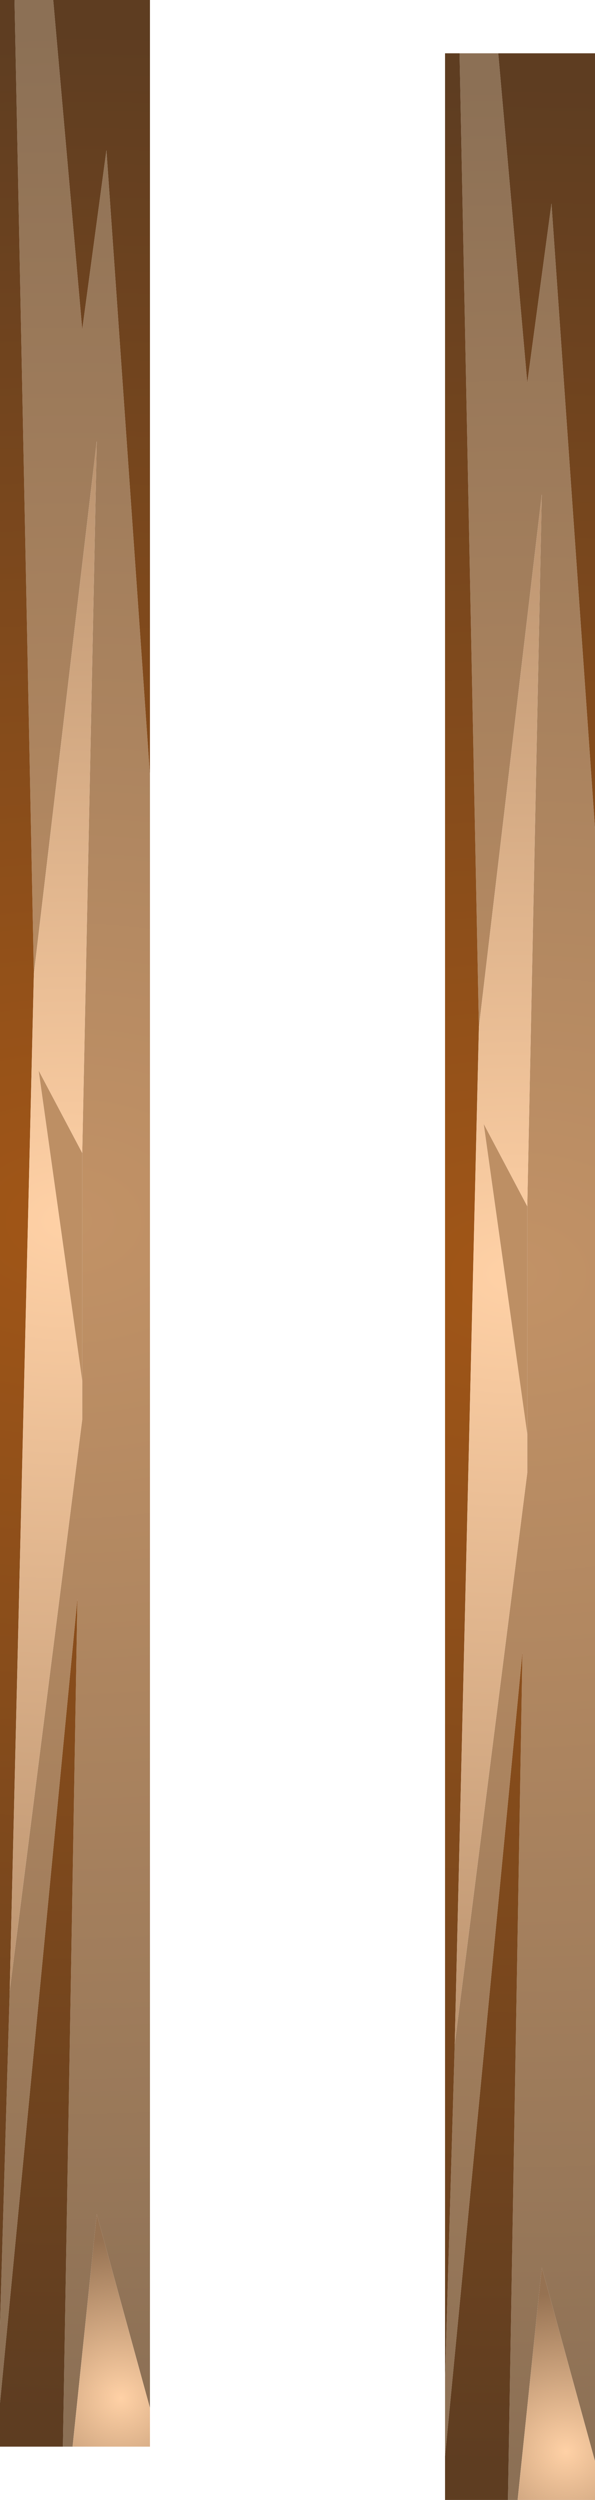 <?xml version="1.0" encoding="UTF-8" standalone="no"?>
<svg xmlns:ffdec="https://www.free-decompiler.com/flash" xmlns:xlink="http://www.w3.org/1999/xlink" ffdec:objectType="shape" height="25.8px" width="6.15px" xmlns="http://www.w3.org/2000/svg">
  <g transform="matrix(1.0, 0.0, 0.0, 1.0, 7.35, 12.65)">
    <path d="M-7.2 -12.65 L-6.8 -12.65 -6.5 -9.25 -6.25 -11.1 -5.8 -4.65 -5.8 12.2 -6.35 10.2 -6.6 12.6 -6.7 12.6 -6.55 3.85 -7.35 12.15 -7.35 11.35 -7.25 7.9 -6.5 2.0 -6.5 1.6 -6.5 -0.75 -6.35 -8.1 -7.0 -2.6 -7.2 -12.65" fill="url(#gradient0)" fill-rule="evenodd" stroke="none"/>
    <path d="M-7.35 11.35 L-7.35 -12.65 -7.2 -12.65 -7.0 -2.6 -7.25 7.9 -7.35 11.35 M-6.8 -12.65 L-5.8 -12.65 -5.8 -4.65 -6.25 -11.1 -6.5 -9.25 -6.8 -12.65 M-6.7 12.6 L-7.35 12.6 -7.35 12.15 -6.55 3.85 -6.7 12.6" fill="url(#gradient1)" fill-rule="evenodd" stroke="none"/>
    <path d="M-7.25 7.9 L-7.0 -2.6 -6.35 -8.1 -6.5 -0.75 -6.95 -1.6 -6.5 1.6 -6.5 2.0 -7.25 7.9" fill="url(#gradient2)" fill-rule="evenodd" stroke="none"/>
    <path d="M-5.8 12.2 L-5.8 12.6 -6.6 12.6 -6.35 10.2 -5.8 12.2" fill="url(#gradient3)" fill-rule="evenodd" stroke="none"/>
    <path d="M-6.5 -0.75 L-6.5 1.6 -6.95 -1.6 -6.5 -0.75" fill="#bd8f64" fill-rule="evenodd" stroke="none"/>
    <path d="M-1.2 -4.1 L-1.2 12.75 -1.75 10.75 -2.0 13.15 -2.1 13.15 -1.95 4.4 -2.75 12.7 -2.75 11.9 -2.65 8.45 -1.9 2.55 -1.9 2.15 -1.9 -0.2 -1.75 -7.55 -2.4 -2.05 -2.6 -12.1 -2.2 -12.1 -1.9 -8.7 -1.65 -10.55 -1.2 -4.1" fill="url(#gradient4)" fill-rule="evenodd" stroke="none"/>
    <path d="M-2.2 -12.1 L-1.2 -12.1 -1.2 -4.1 -1.65 -10.55 -1.9 -8.7 -2.2 -12.1 M-2.1 13.15 L-2.75 13.15 -2.75 12.7 -1.95 4.4 -2.1 13.15 M-2.75 11.9 L-2.75 -12.1 -2.6 -12.1 -2.4 -2.05 -2.65 8.45 -2.75 11.9" fill="url(#gradient5)" fill-rule="evenodd" stroke="none"/>
    <path d="M-1.9 -0.2 L-2.35 -1.05 -1.9 2.15 -1.9 2.55 -2.65 8.45 -2.4 -2.05 -1.75 -7.55 -1.9 -0.2" fill="url(#gradient6)" fill-rule="evenodd" stroke="none"/>
    <path d="M-1.2 12.75 L-1.2 13.15 -2.0 13.15 -1.75 10.75 -1.2 12.75" fill="url(#gradient7)" fill-rule="evenodd" stroke="none"/>
    <path d="M-1.9 2.15 L-2.35 -1.05 -1.9 -0.2 -1.9 2.15" fill="#bd8f64" fill-rule="evenodd" stroke="none"/>
  </g>
  <defs>
    <radialGradient cx="0" cy="0" gradientTransform="matrix(0.021, 0.0, 0.0, 0.015, -6.65, -0.05)" gradientUnits="userSpaceOnUse" id="gradient0" r="819.2" spreadMethod="pad">
      <stop offset="0.0" stop-color="#c29266"/>
      <stop offset="1.0" stop-color="#8c7055"/>
    </radialGradient>
    <radialGradient cx="0" cy="0" gradientTransform="matrix(0.021, 0.0, 0.0, 0.015, -6.65, -0.05)" gradientUnits="userSpaceOnUse" id="gradient1" r="819.2" spreadMethod="pad">
      <stop offset="0.0" stop-color="#a15617"/>
      <stop offset="1.0" stop-color="#5e3d21"/>
    </radialGradient>
    <radialGradient cx="0" cy="0" gradientTransform="matrix(0.021, 0.0, 0.0, 0.015, -6.65, -0.05)" gradientUnits="userSpaceOnUse" id="gradient2" r="819.2" spreadMethod="pad">
      <stop offset="0.0" stop-color="#ffd1a6"/>
      <stop offset="1.0" stop-color="#967252"/>
    </radialGradient>
    <radialGradient cx="0" cy="0" gradientTransform="matrix(0.002, 0.0, 0.0, 0.002, -6.1, 12.1)" gradientUnits="userSpaceOnUse" id="gradient3" r="819.2" spreadMethod="pad">
      <stop offset="0.0" stop-color="#ffd1a6"/>
      <stop offset="1.0" stop-color="#967252"/>
    </radialGradient>
    <radialGradient cx="0" cy="0" gradientTransform="matrix(0.021, 0.0, 0.0, 0.015, -2.05, 0.5)" gradientUnits="userSpaceOnUse" id="gradient4" r="819.2" spreadMethod="pad">
      <stop offset="0.0" stop-color="#c29266"/>
      <stop offset="1.0" stop-color="#8c7055"/>
    </radialGradient>
    <radialGradient cx="0" cy="0" gradientTransform="matrix(0.021, 0.0, 0.0, 0.015, -2.05, 0.5)" gradientUnits="userSpaceOnUse" id="gradient5" r="819.2" spreadMethod="pad">
      <stop offset="0.0" stop-color="#a15617"/>
      <stop offset="1.0" stop-color="#5e3d21"/>
    </radialGradient>
    <radialGradient cx="0" cy="0" gradientTransform="matrix(0.021, 0.0, 0.0, 0.015, -2.05, 0.5)" gradientUnits="userSpaceOnUse" id="gradient6" r="819.2" spreadMethod="pad">
      <stop offset="0.0" stop-color="#ffd1a6"/>
      <stop offset="1.0" stop-color="#967252"/>
    </radialGradient>
    <radialGradient cx="0" cy="0" gradientTransform="matrix(0.002, 0.0, 0.0, 0.002, -1.5, 12.65)" gradientUnits="userSpaceOnUse" id="gradient7" r="819.2" spreadMethod="pad">
      <stop offset="0.0" stop-color="#ffd1a6"/>
      <stop offset="1.0" stop-color="#967252"/>
    </radialGradient>
  </defs>
</svg>
